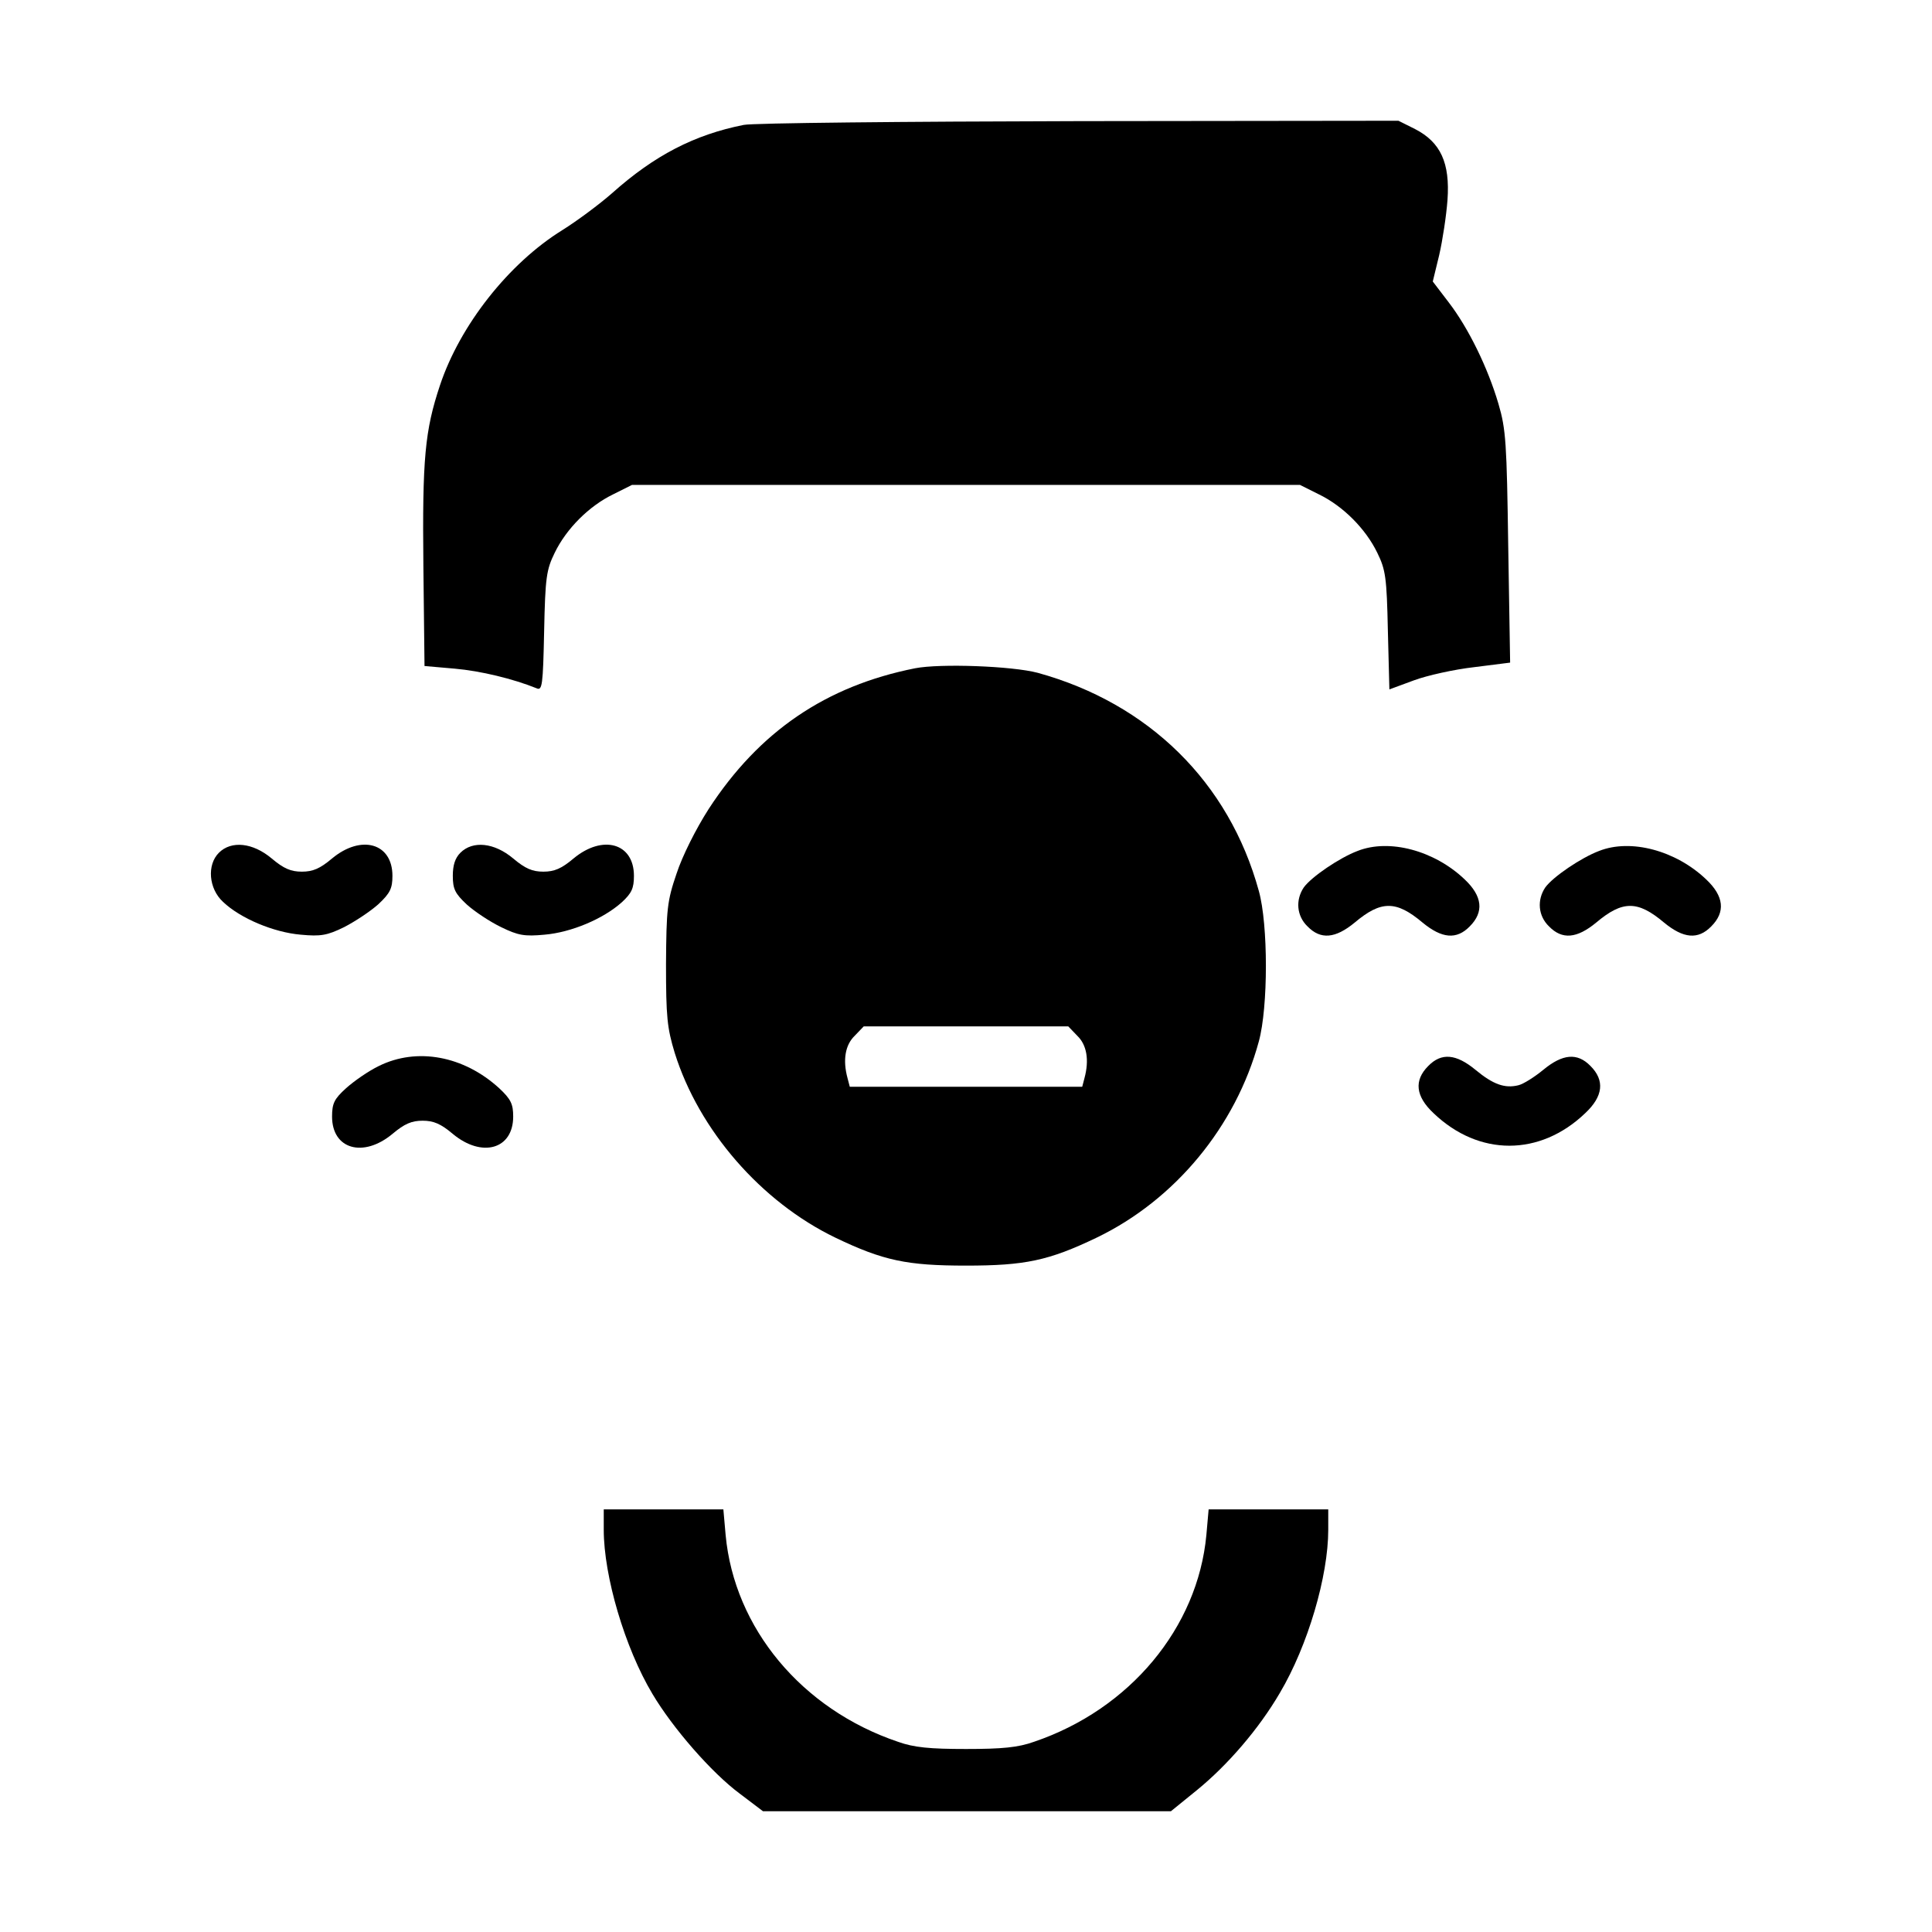 <?xml version="1.0" standalone="no"?>
<!DOCTYPE svg PUBLIC "-//W3C//DTD SVG 20010904//EN"
 "http://www.w3.org/TR/2001/REC-SVG-20010904/DTD/svg10.dtd">
<svg version="1.0" xmlns="http://www.w3.org/2000/svg"
 width="512pt" height="512pt" viewBox="0 0 512 512"
 preserveAspectRatio="xMidYMid meet">

<g transform="translate(0,512) scale(0.1,-0.1)"
fill="#000000" stroke="none">
<path d="M1971 4789 c-131 -26 -237 -81 -349 -181 -33 -29 -92 -73 -132 -98
-142 -88 -271 -252 -324 -411 -40 -120 -47 -194 -44 -479 l3 -265 80 -7 c69
-6 155 -27 217 -52 15 -7 17 8 20 151 3 143 6 163 28 208 31 64 91 124 155
155 l50 25 885 0 885 0 50 -25 c64 -31 124 -91 155 -155 22 -45 25 -65 28
-206 l4 -156 65 24 c35 13 107 29 160 35 l95 12 -5 306 c-4 277 -6 312 -26
380 -28 95 -79 200 -132 269 l-42 55 17 70 c9 39 19 105 22 146 7 98 -18 153
-86 188 l-44 22 -846 -1 c-465 -1 -865 -5 -889 -10z"/>
<path d="M2425 3349 c-236 -47 -413 -167 -547 -373 -34 -53 -70 -125 -85 -171
-25 -73 -27 -94 -28 -240 0 -140 3 -169 23 -235 64 -205 229 -395 426 -490
127 -61 190 -74 346 -74 156 0 219 13 346 74 208 100 369 295 430 520 25 91
25 310 0 399 -79 288 -292 497 -586 578 -68 18 -258 25 -325 12z m430 -974
c25 -24 32 -64 19 -112 l-6 -23 -308 0 -308 0 -6 23 c-13 48 -6 88 19 112 l24
25 271 0 271 0 24 -25z"/>
<path d="M580 2860 c-32 -32 -27 -95 11 -130 46 -44 135 -81 206 -87 53 -5 70
-2 115 20 29 15 70 42 91 61 31 29 37 42 37 75 0 87 -83 110 -160 46 -32 -27
-51 -35 -80 -35 -29 0 -48 8 -80 35 -50 42 -107 48 -140 15z"/>
<path d="M1220 2860 c-14 -14 -20 -33 -20 -61 0 -35 6 -47 37 -76 21 -19 62
-46 91 -60 45 -22 62 -25 115 -20 71 6 156 42 205 86 26 24 32 37 32 70 0 87
-83 110 -160 46 -32 -27 -51 -35 -80 -35 -29 0 -48 8 -80 35 -50 42 -107 48
-140 15z"/>
<path d="M3598 2865 c-48 -18 -123 -69 -143 -97 -22 -33 -19 -75 10 -103 35
-36 74 -32 125 10 70 59 110 59 180 0 51 -42 90 -46 125 -10 38 38 34 80 -14
125 -80 76 -199 108 -283 75z"/>
<path d="M4238 2865 c-48 -18 -123 -69 -143 -97 -22 -33 -19 -75 10 -103 35
-36 74 -32 125 10 70 59 110 59 180 0 51 -42 90 -46 125 -10 38 38 34 80 -14
125 -80 76 -199 108 -283 75z"/>
<path d="M1004 2295 c-27 -13 -66 -40 -87 -59 -31 -28 -37 -40 -37 -75 0 -87
83 -110 160 -46 32 27 51 35 80 35 29 0 48 -8 80 -35 77 -64 160 -41 160 46 0
33 -6 46 -37 75 -94 86 -218 109 -319 59z"/>
<path d="M3785 2295 c-38 -38 -34 -80 14 -125 120 -115 282 -115 402 0 48 45
52 87 14 125 -35 36 -74 32 -125 -10 -23 -19 -53 -38 -66 -41 -36 -9 -67 2
-114 41 -51 42 -90 46 -125 10z"/>
<path d="M1600 1066 c0 -123 56 -313 129 -435 54 -91 157 -209 231 -264 l62
-47 540 0 541 0 69 56 c81 66 164 162 220 258 74 125 128 309 128 432 l0 54
-159 0 -158 0 -6 -68 c-23 -246 -203 -462 -457 -548 -42 -15 -84 -19 -180 -19
-96 0 -138 4 -180 19 -255 86 -434 301 -457 548 l-6 68 -158 0 -159 0 0 -54z"/>
</g>
</svg>
